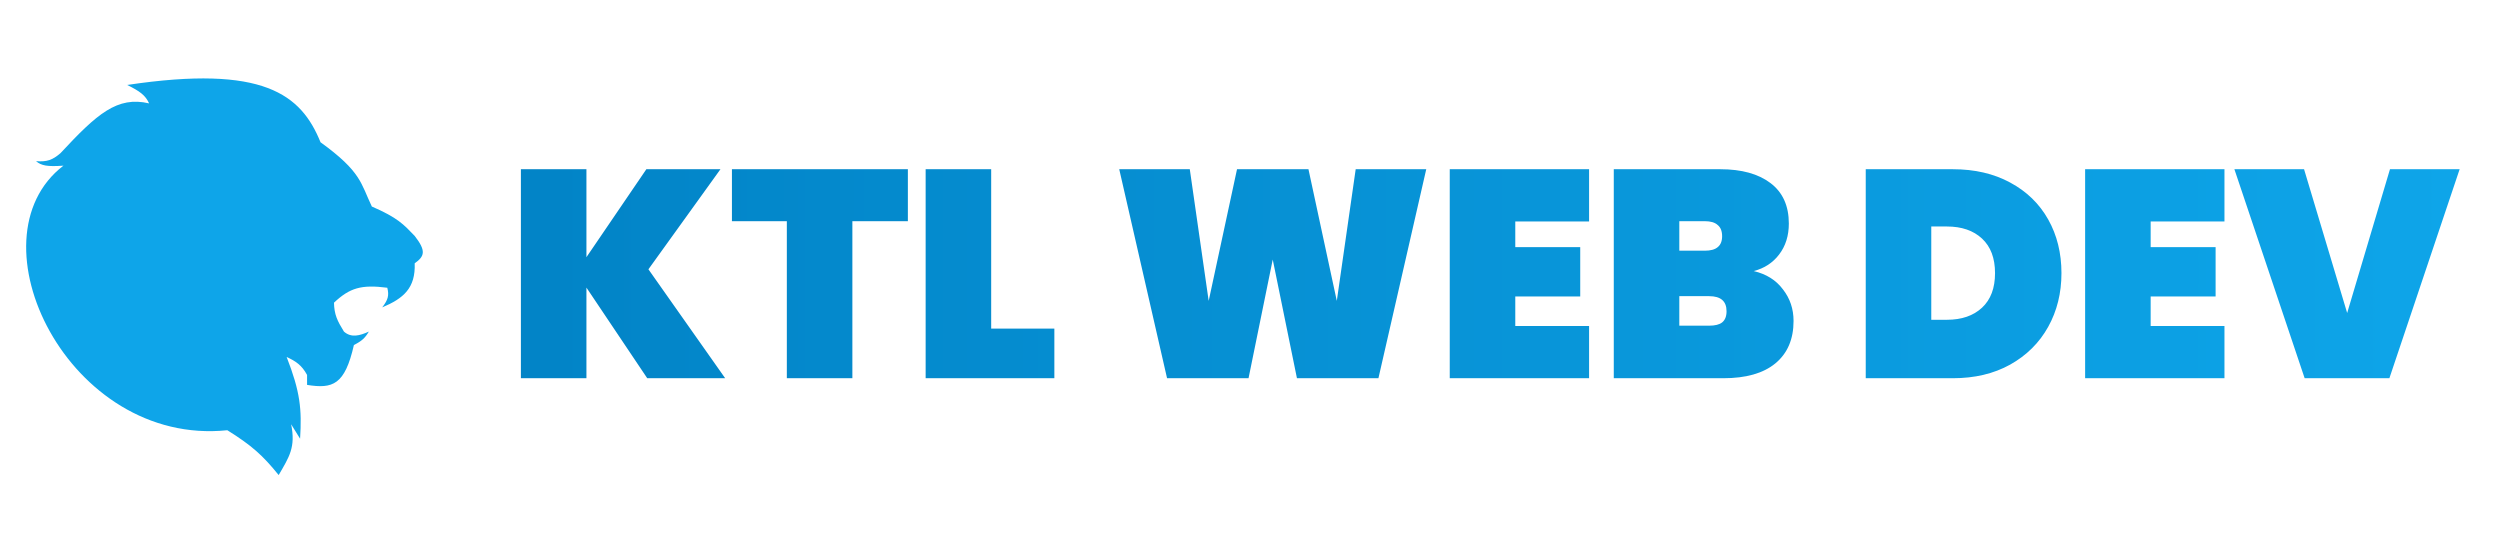 <svg width="542" height="120" viewBox="0 0 542 120" fill="none" xmlns="http://www.w3.org/2000/svg">
<path d="M140.322 82L127.138 62.352V82H112.93V36.688H127.138V55.76L140.13 36.688H156.194L140.578 58.384L157.218 82H140.322ZM196.826 36.688V47.952H184.794V82H170.586V47.952H158.682V36.688H196.826ZM214.888 71.248H228.584V82H200.68V36.688H214.888V71.248ZM309.21 36.688L298.842 82H281.178L275.93 56.272L270.682 82H253.018L242.65 36.688H257.946L262.042 65.232L268.186 36.688H283.674L289.818 65.232L293.914 36.688H309.21ZM328.513 48.016V53.584H342.593V64.272H328.513V70.672H344.513V82H314.305V36.688H344.513V48.016H328.513ZM380.203 58.768C382.934 59.408 385.046 60.731 386.539 62.736C388.075 64.699 388.843 66.981 388.843 69.584C388.843 73.552 387.521 76.624 384.875 78.8C382.273 80.933 378.518 82 373.611 82H349.867V36.688H372.971C377.579 36.688 381.206 37.691 383.851 39.696C386.497 41.701 387.819 44.624 387.819 48.464C387.819 51.109 387.115 53.349 385.707 55.184C384.342 56.976 382.507 58.171 380.203 58.768ZM364.075 54.352H369.579C370.859 54.352 371.798 54.096 372.395 53.584C373.035 53.072 373.355 52.283 373.355 51.216C373.355 50.107 373.035 49.296 372.395 48.784C371.798 48.229 370.859 47.952 369.579 47.952H364.075V54.352ZM370.539 70.608C371.819 70.608 372.758 70.373 373.355 69.904C373.995 69.392 374.315 68.581 374.315 67.472C374.315 65.296 373.057 64.208 370.539 64.208H364.075V70.608H370.539ZM423.372 36.688C428.108 36.688 432.247 37.648 435.788 39.568C439.372 41.488 442.124 44.155 444.044 47.568C445.964 50.981 446.924 54.864 446.924 59.216C446.924 63.525 445.964 67.408 444.044 70.864C442.124 74.32 439.372 77.051 435.788 79.056C432.247 81.019 428.108 82 423.372 82H404.492V36.688H423.372ZM422.092 69.328C425.292 69.328 427.831 68.453 429.708 66.704C431.586 64.955 432.524 62.459 432.524 59.216C432.524 55.973 431.586 53.477 429.708 51.728C427.831 49.979 425.292 49.104 422.092 49.104H418.7V69.328H422.092ZM466.263 48.016V53.584H480.343V64.272H466.263V70.672H482.263V82H452.055V36.688H482.263V48.016H466.263ZM533.249 36.688L518.017 82H499.649L484.417 36.688H499.521L508.865 67.856L518.145 36.688H533.249Z" fill="url(#paint0_linear_2_16)"/>
<path d="M82.866 66.64C87.465 64.707 90.111 62.479 89.904 57.088C92.034 55.567 92.459 54.425 89.904 51.147C87.477 48.628 86.234 47.212 80.615 44.774C78.21 39.752 78.376 37.263 69.489 30.84C65.276 20.47 57.175 13.989 27.578 18.417C30.276 19.768 31.488 20.6 32.331 22.414C25.394 20.795 21.034 24.69 13.103 33.216C11.354 34.707 10.207 35.113 7.811 34.945C8.987 35.913 10.207 36.167 13.752 35.917C-6.988 51.795 14.832 96.839 49.289 93.275C54.555 96.564 56.958 98.711 60.416 102.996C62.686 99.088 64.144 96.956 63.116 91.978L65.06 95.111C65.459 88.719 65.09 84.932 62.144 77.396C64.028 78.256 65.409 79.127 66.573 81.284V83.445C72.165 84.344 74.76 83.429 76.726 74.803C78.459 73.917 79.158 73.268 79.967 71.887C77.992 72.782 76.149 73.29 74.566 71.887C73.124 69.553 72.467 68.216 72.406 65.622C75.817 62.416 78.32 61.655 83.964 62.381C84.398 64.077 84.116 65.007 82.866 66.64Z" fill="#0EA5E9"/>
<defs>
<linearGradient id="paint0_linear_2_16" x1="118" y1="59.344" x2="533.249" y2="59.344" gradientUnits="userSpaceOnUse">
<stop stop-color="#0284C7"/>
<stop offset="1" stop-color="#0EA5E9"/>
</linearGradient>
</defs>
</svg>
